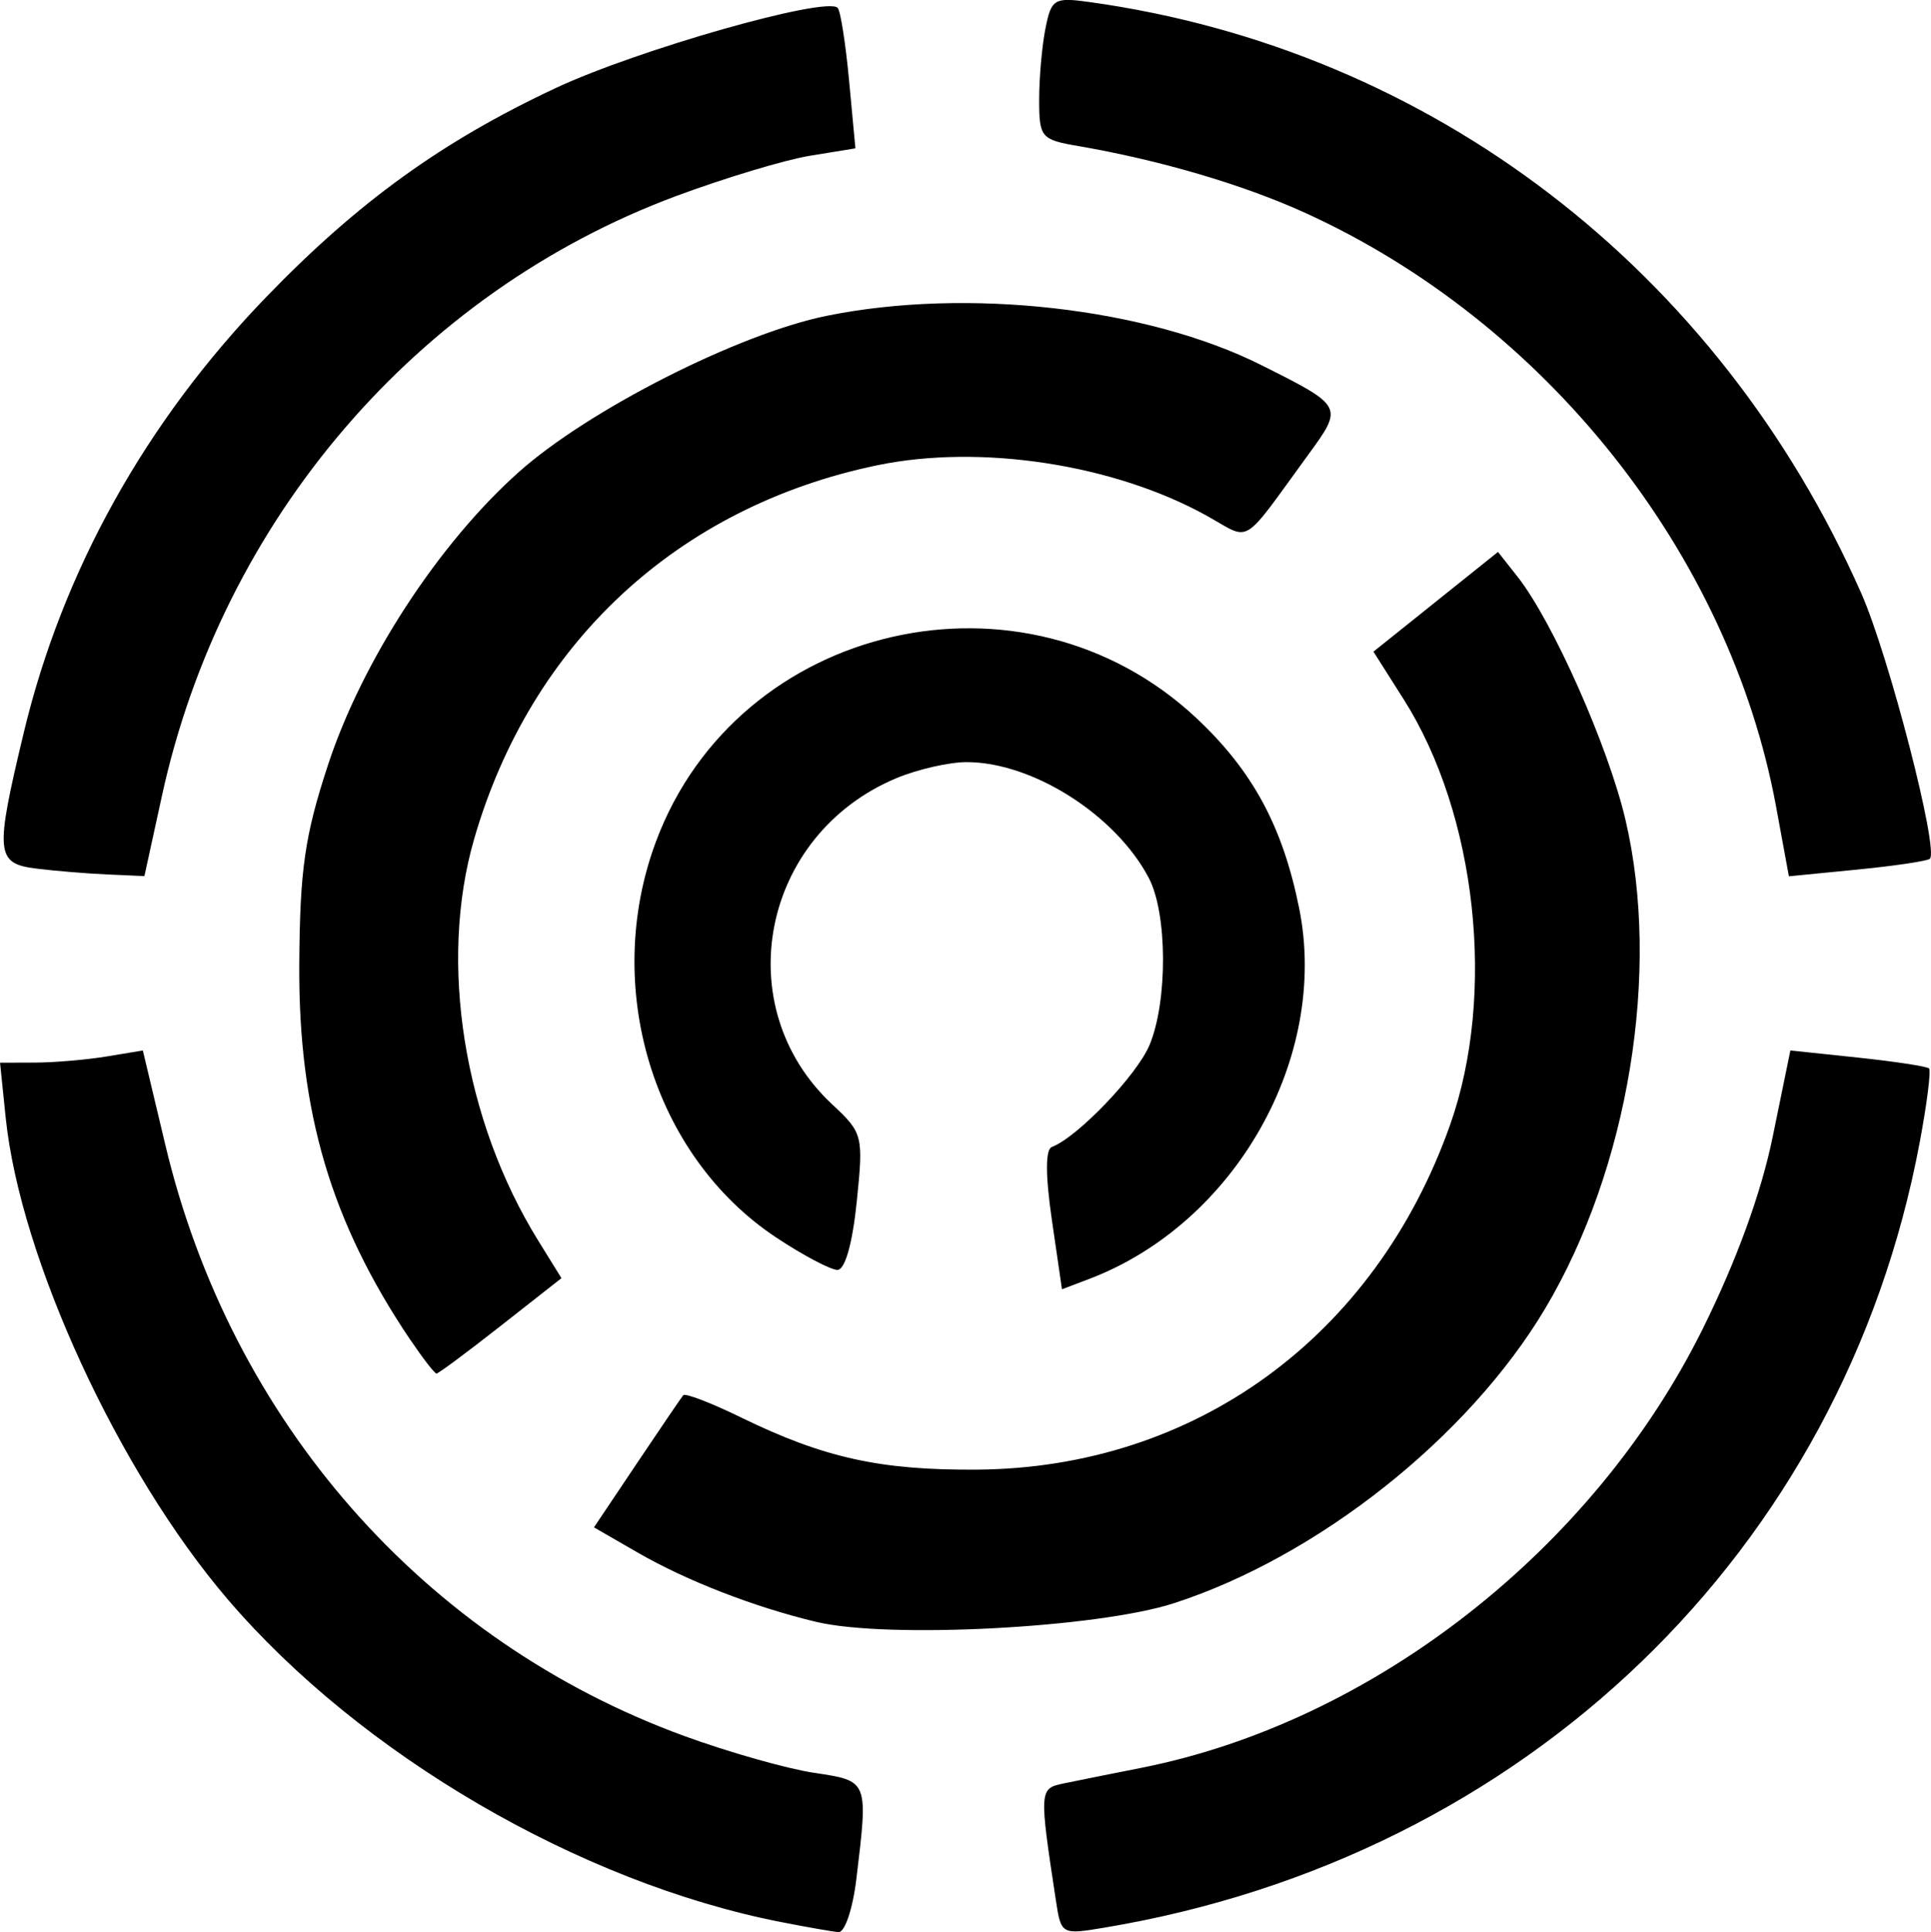 <?xml version="1.0" encoding="UTF-8" standalone="no"?>
<svg
   xmlns:dc="http://purl.org/dc/elements/1.1/"
   xmlns:cc="http://creativecommons.org/ns#"
   xmlns:rdf="http://www.w3.org/1999/02/22-rdf-syntax-ns#"
   xmlns:svg="http://www.w3.org/2000/svg"
   xmlns="http://www.w3.org/2000/svg"
   xmlns:sodipodi="http://sodipodi.sourceforge.net/DTD/sodipodi-0.dtd"
   xmlns:inkscape="http://www.inkscape.org/namespaces/inkscape"
   width="49.302mm"
   height="49.326mm"
   viewBox="0 0 49.302 49.326"
   version="1.1"
   id="svg922"
   inkscape:version="1.0 (1.0+r73+1)"
   sodipodi:docname="logo-labyrinth-simple.svg">
  <defs
     id="defs916" />
  <sodipodi:namedview
     id="base"
     pagecolor="#ffffff"
     bordercolor="#666666"
     borderopacity="1.0"
     inkscape:pageopacity="0.0"
     inkscape:pageshadow="2"
     inkscape:zoom="0.98994949"
     inkscape:cx="221.66684"
     inkscape:cy="-97.267864"
     inkscape:document-units="mm"
     inkscape:current-layer="layer1"
     inkscape:document-rotation="0"
     showgrid="false"
     inkscape:window-width="3768"
     inkscape:window-height="1016"
     inkscape:window-x="72"
     inkscape:window-y="27"
     inkscape:window-maximized="1"
     fit-margin-top="0"
     fit-margin-left="0"
     fit-margin-right="0"
     fit-margin-bottom="0" />
  <g
     inkscape:label="Calque 1"
     inkscape:groupmode="layer"
     id="layer1"
     transform="translate(-81.153,-123.683)">
    <path
       inkscape:export-ydpi="96"
       inkscape:export-xdpi="96"
       style="fill:#000000;stroke-width:0.265"
       d="m 101.089,172.75 c -5.137,-1.008 -10.739,-4.277 -14.131,-8.248 -2.783,-3.257 -5.29,-8.701 -5.66,-12.29 l -0.144,-1.399 0.897,-0.003 c 0.493,-0.002 1.314,-0.072 1.823,-0.156 l 0.926,-0.153 0.575,2.413 c 1.68,7.057 6.602,12.661 13.251,15.088 1.131,0.413 2.621,0.835 3.31,0.939 1.395,0.209 1.385,0.184 1.082,2.708 -0.093,0.772 -0.297,1.376 -0.461,1.36 -0.162,-0.016 -0.821,-0.132 -1.466,-0.259 z m 7.023,-0.551 c -0.427,-2.809 -0.424,-2.857 0.185,-2.984 0.318,-0.067 1.21,-0.245 1.981,-0.398 5.923,-1.169 11.556,-5.571 14.351,-11.214 0.865,-1.746 1.49,-3.463 1.784,-4.896 l 0.452,-2.207 1.721,0.182 c 0.946,0.1 1.765,0.225 1.819,0.277 0.054,0.052 -0.053,0.903 -0.239,1.892 -1.958,10.437 -10.067,18.246 -20.812,20.042 -1.1,0.184 -1.11,0.178 -1.242,-0.695 z m -6.116,-7.11 c -1.587,-0.38 -3.307,-1.047 -4.559,-1.769 l -1.119,-0.645 1.094,-1.632 c 0.602,-0.897 1.135,-1.681 1.185,-1.741 0.05,-0.06 0.716,0.196 1.48,0.569 2.109,1.029 3.551,1.348 6.02,1.33 5.569,-0.04 10.164,-3.388 12.08,-8.801 1.181,-3.337 0.68,-7.925 -1.188,-10.869 l -0.769,-1.212 1.59,-1.273 1.59,-1.273 0.498,0.632 c 0.901,1.144 2.311,4.318 2.754,6.196 0.911,3.867 0.083,8.913 -2.05,12.492 -1.956,3.28 -5.794,6.326 -9.478,7.519 -1.952,0.632 -7.306,0.912 -9.128,0.476 z M 91.629,157.888 c -2.027,-3.008 -2.859,-5.823 -2.835,-9.589 0.015,-2.415 0.14,-3.281 0.732,-5.084 0.875,-2.664 2.822,-5.653 4.875,-7.483 1.781,-1.588 5.611,-3.53 7.861,-3.987 3.583,-0.727 8.175,-0.206 11.094,1.258 2.103,1.055 2.101,1.052 1.196,2.293 -1.726,2.368 -1.44,2.194 -2.565,1.566 -2.373,-1.325 -5.797,-1.852 -8.448,-1.299 -5.088,1.061 -8.838,4.542 -10.282,9.545 -0.908,3.146 -0.267,7.168 1.634,10.241 l 0.597,0.964 -1.551,1.218 c -0.853,0.67 -1.591,1.218 -1.639,1.217 -0.049,-0.001 -0.349,-0.388 -0.667,-0.86 z m 16.381,-3.058 c -0.167,-1.143 -0.167,-1.803 -10e-4,-1.866 0.652,-0.246 2.172,-1.832 2.494,-2.603 0.466,-1.115 0.457,-3.353 -0.016,-4.259 -0.841,-1.61 -2.966,-2.963 -4.654,-2.963 -0.446,0 -1.252,0.184 -1.791,0.409 -3.45,1.441 -4.316,5.83 -1.644,8.326 0.787,0.735 0.803,0.797 0.629,2.491 -0.109,1.067 -0.299,1.737 -0.493,1.737 -0.173,0 -0.875,-0.371 -1.559,-0.824 -3.15,-2.086 -4.461,-6.405 -3.071,-10.119 2.094,-5.598 9.391,-7.263 13.791,-3.148 1.44,1.347 2.209,2.77 2.63,4.867 0.764,3.805 -1.636,8.038 -5.36,9.454 l -0.698,0.265 z m -25.923,-8.972 c -1.045,-0.13 -1.068,-0.379 -0.329,-3.465 0.99,-4.129 3.105,-7.931 6.188,-11.123 2.346,-2.429 4.492,-3.979 7.392,-5.338 2.089,-0.979 6.903,-2.348 7.202,-2.049 0.072,0.072 0.203,0.909 0.292,1.859 l 0.161,1.728 -1.16,0.189 c -0.638,0.104 -2.176,0.567 -3.418,1.029 -6.613,2.461 -11.589,8.264 -13.127,15.31 l -0.448,2.051 -0.947,-0.042 c -0.521,-0.023 -1.334,-0.09 -1.807,-0.149 z m 44.413,-1.583 c -1.19,-6.457 -5.892,-12.378 -12.047,-15.169 -1.581,-0.717 -3.703,-1.34 -5.776,-1.696 -0.944,-0.162 -0.992,-0.219 -0.992,-1.184 0,-0.557 0.072,-1.376 0.161,-1.819 0.151,-0.754 0.223,-0.797 1.124,-0.672 8.723,1.212 16.051,6.826 19.706,15.096 0.706,1.598 1.989,6.565 1.749,6.776 -0.065,0.058 -0.902,0.182 -1.858,0.276 l -1.74,0.171 z"
       id="labyrinth" />
  </g>
</svg>
